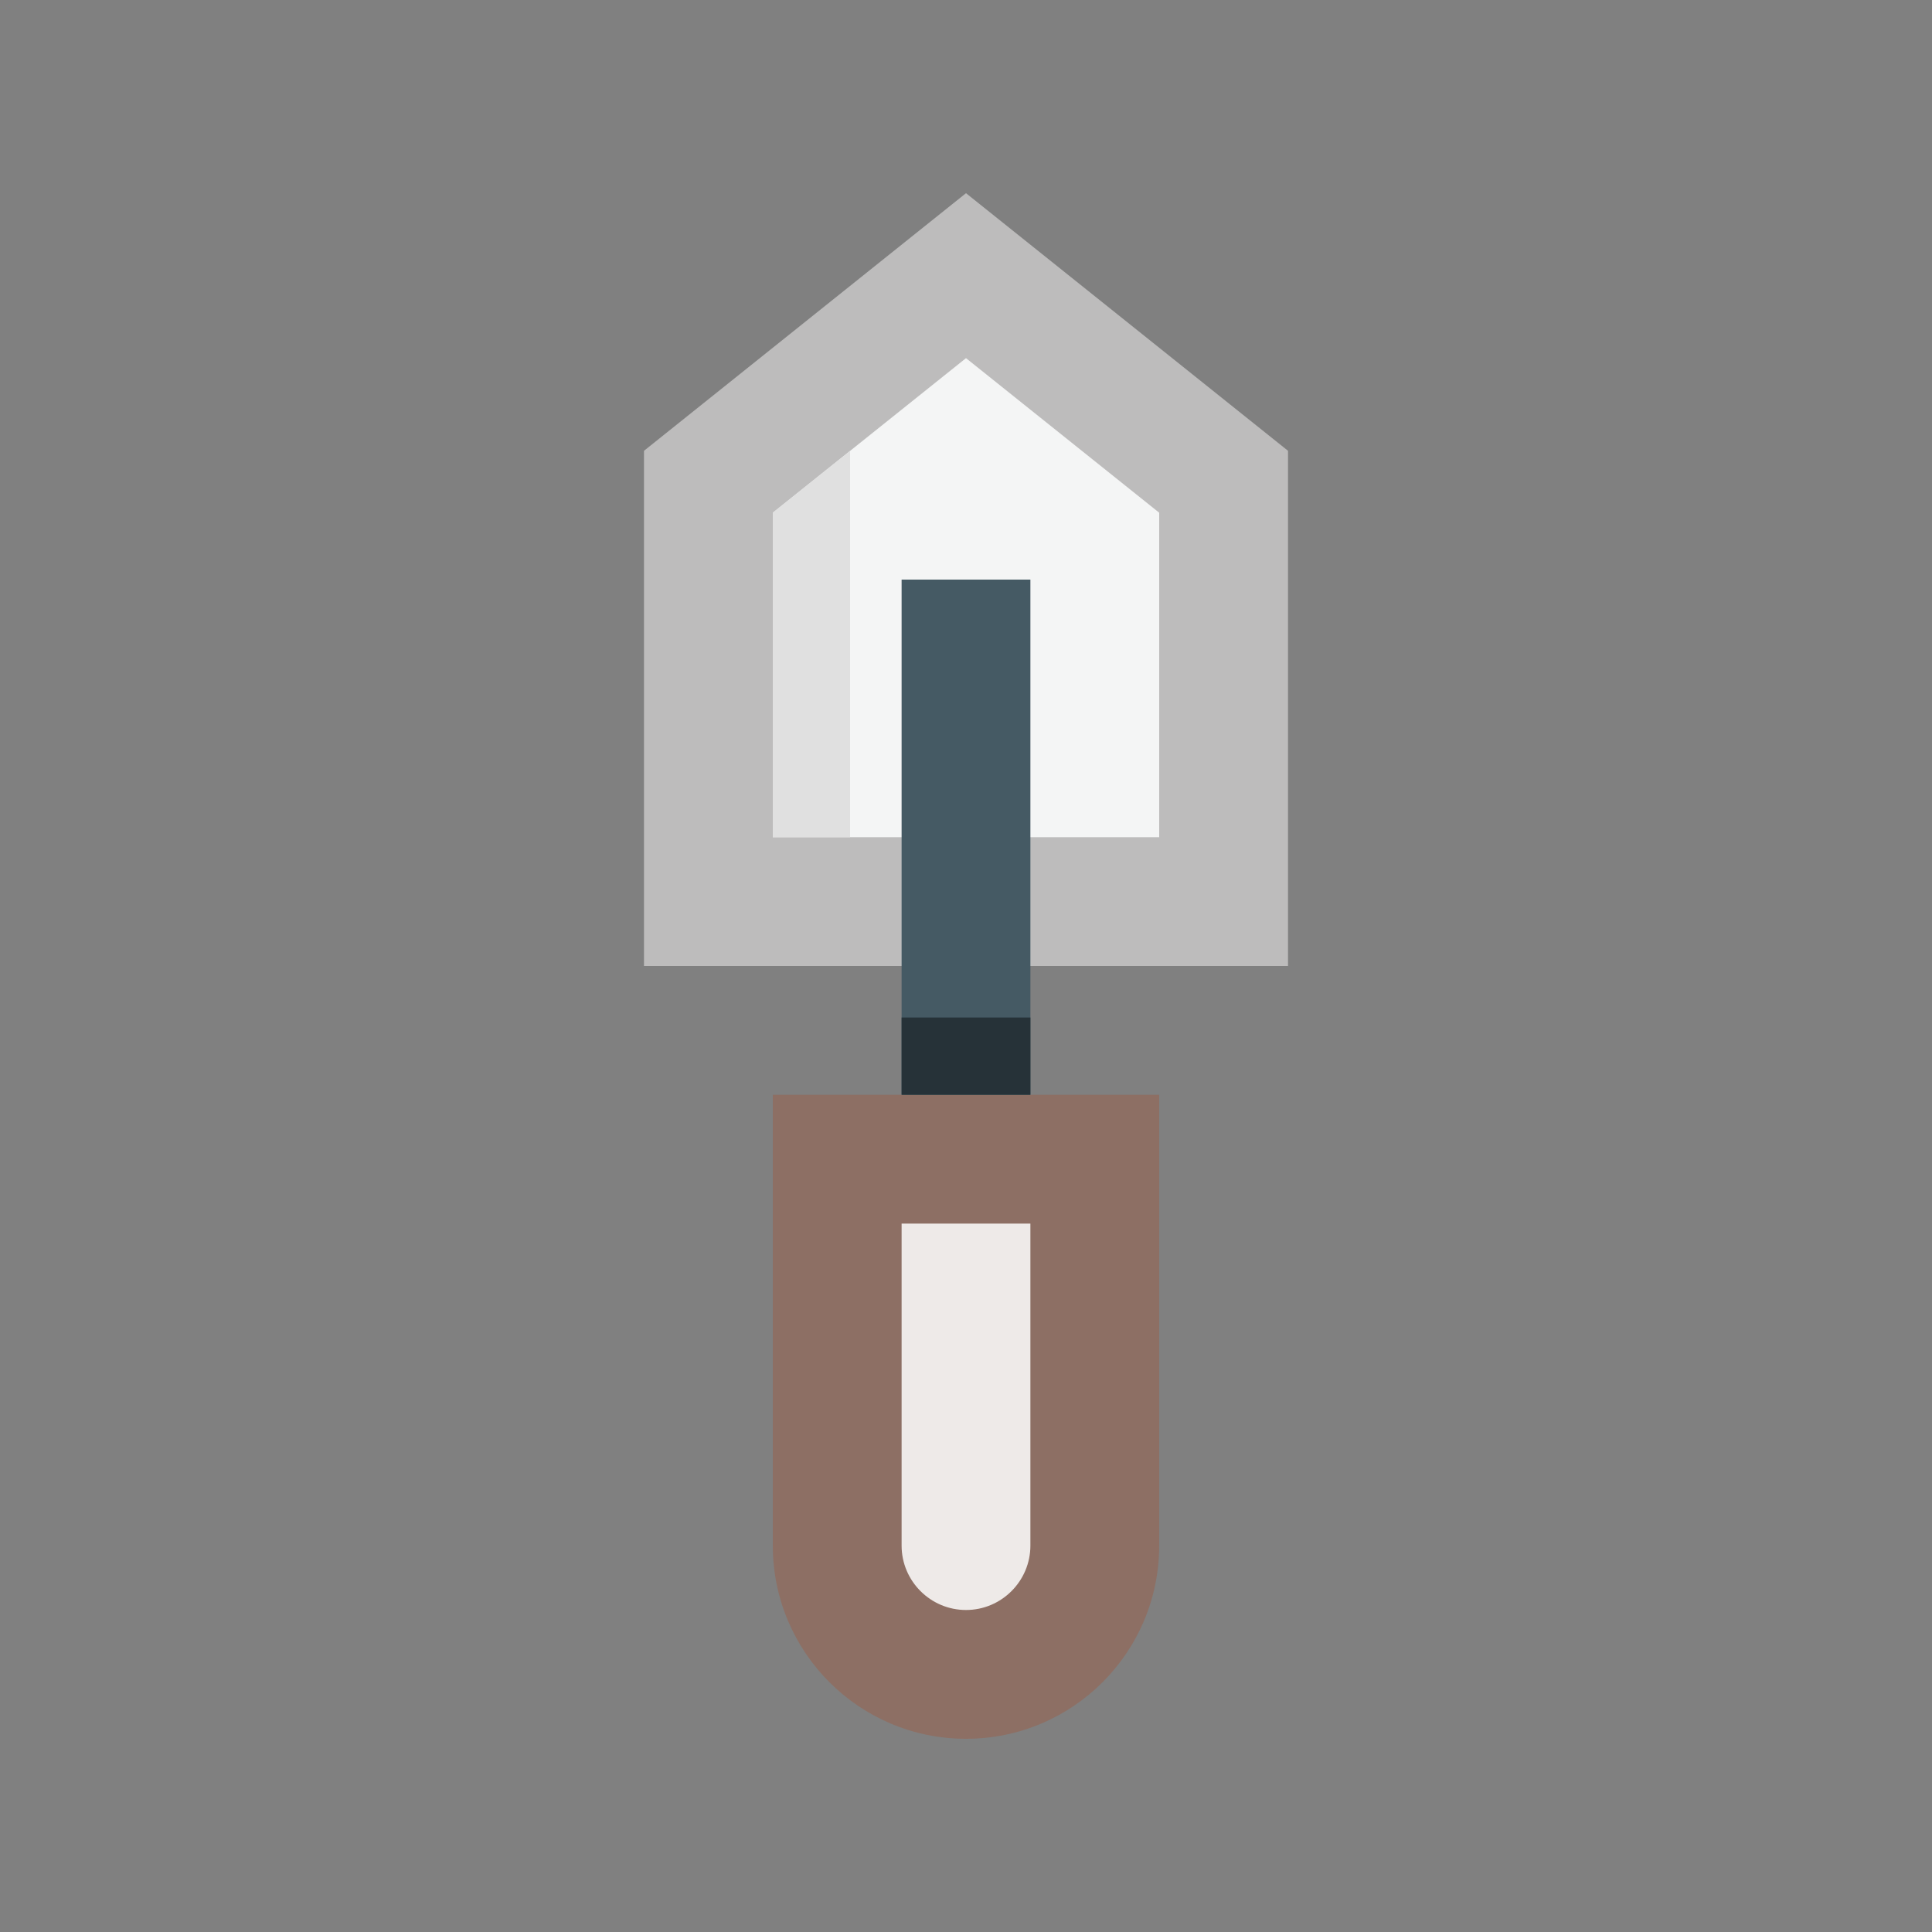 <?xml version="1.0" encoding="utf-8"?>
<!-- Generator: Adobe Illustrator 16.0.0, SVG Export Plug-In . SVG Version: 6.00 Build 0)  -->
<!DOCTYPE svg PUBLIC "-//W3C//DTD SVG 1.0//EN" "http://www.w3.org/TR/2001/REC-SVG-20010904/DTD/svg10.dtd">
<svg version="1.0" id="Layer_1" xmlns="http://www.w3.org/2000/svg" xmlns:xlink="http://www.w3.org/1999/xlink" x="0px" y="0px"
	 width="100px" height="100px" viewBox="0 0 100 100" enable-background="new 0 0 100 100" xml:space="preserve">
<rect x="0" y="0" width="100" height="100" fill="#808080" stroke="none"/>
<polygon fill="#BDBCBC" points="66.667,50 66.667,23.333 50,10 33.333,23.333 33.333,50 "/>
<path fill="#8D6F64" d="M40,56.666V80c0,5.521,4.479,10,10,10c5.521,0,10-4.479,10-10V56.666H40z"/>
<polygon fill="#F4F5F5" points="60,43.333 60,26.538 50,18.537 40,26.538 40,43.333 "/>
<polygon fill="#E0E0E0" points="40,26.538 40,43.333 44,43.333 44,23.337 "/>
<path fill="#EEEAE8" d="M46.667,63.333V80c0,1.838,1.498,3.333,3.333,3.333c1.836,0,3.333-1.495,3.333-3.333V63.333H46.667z"/>
<rect x="46.667" y="30" fill="#455A64" width="6.666" height="26.666"/>
<rect x="46.667" y="52.666" fill="#263238" width="6.666" height="4"/>
</svg>
